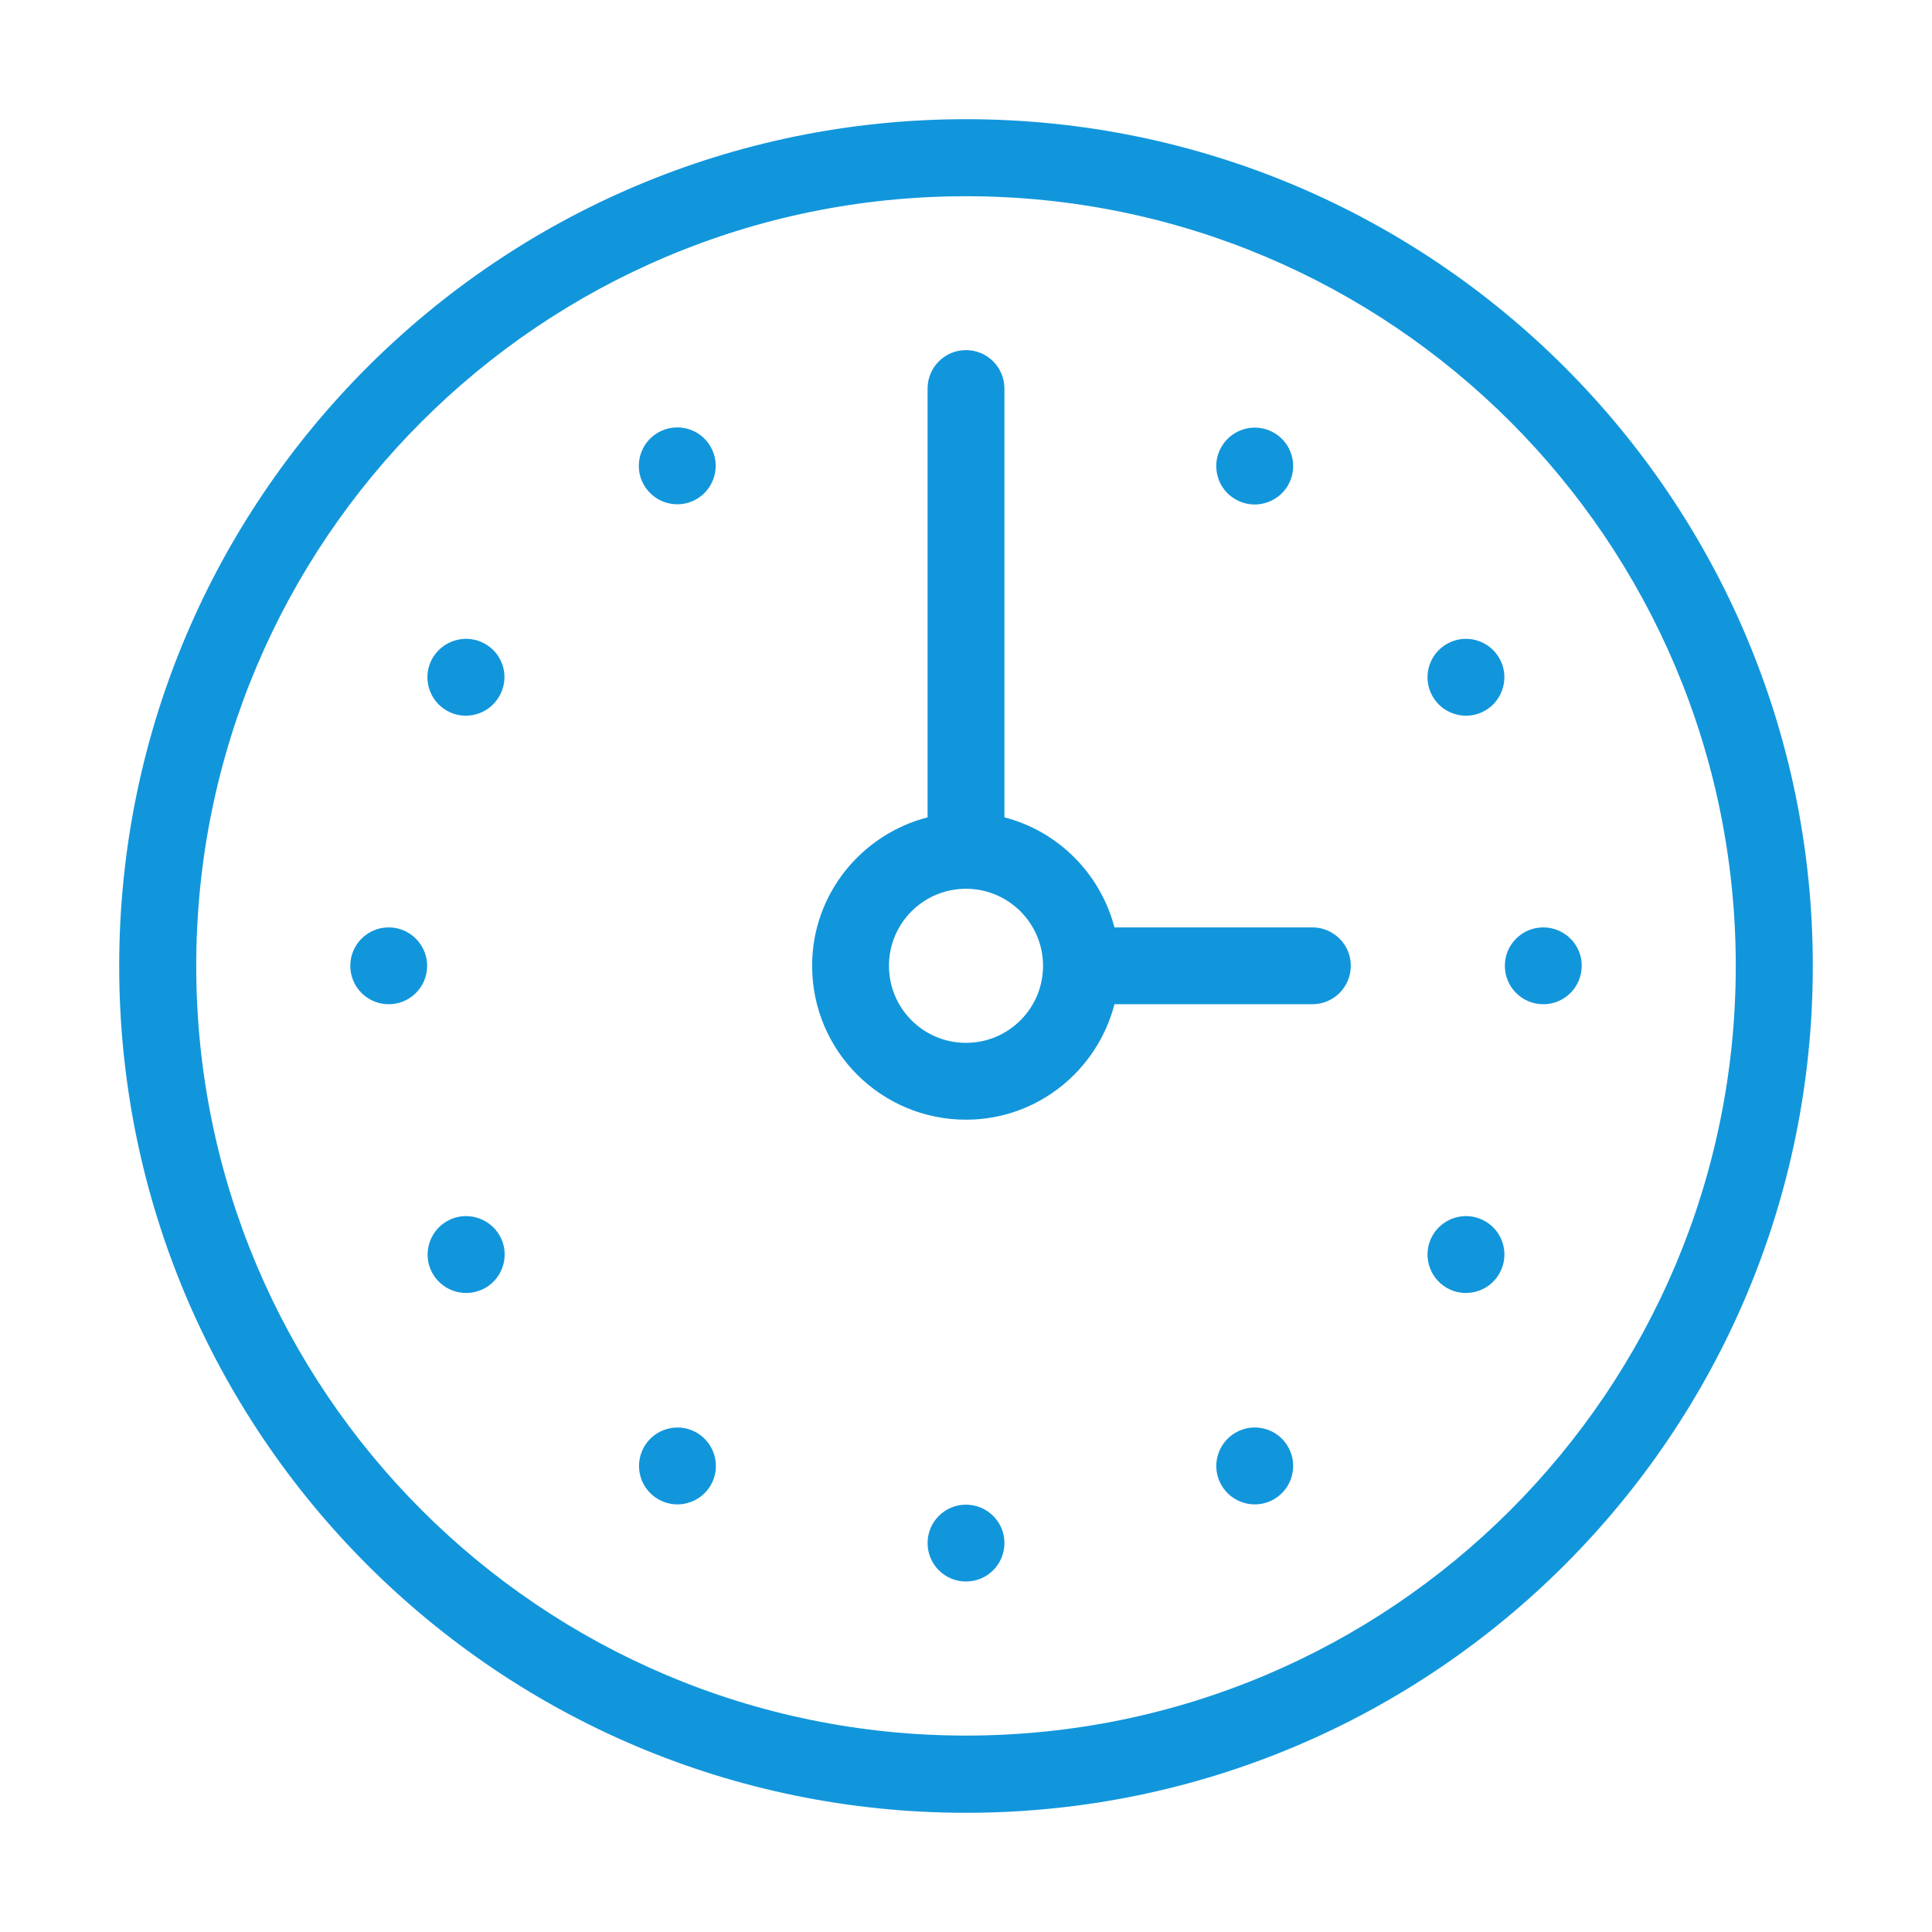 <?xml version="1.0" standalone="no"?><!DOCTYPE svg PUBLIC "-//W3C//DTD SVG 1.1//EN" "http://www.w3.org/Graphics/SVG/1.1/DTD/svg11.dtd"><svg t="1654508659031" class="icon" viewBox="0 0 1024 1024" version="1.1" xmlns="http://www.w3.org/2000/svg" p-id="2819" xmlns:xlink="http://www.w3.org/1999/xlink"><defs><style type="text/css">@font-face { font-family: feedback-iconfont; src: url("//at.alicdn.com/t/font_1031158_u69w8yhxdu.woff2?t=1630033759944") format("woff2"), url("//at.alicdn.com/t/font_1031158_u69w8yhxdu.woff?t=1630033759944") format("woff"), url("//at.alicdn.com/t/font_1031158_u69w8yhxdu.ttf?t=1630033759944") format("truetype"); }
</style></defs><path d="M512 797.502c-11.256 0-20.364 9.107-20.364 20.364s9.107 20.364 20.364 20.364 20.364-9.107 20.364-20.364C532.466 806.712 523.256 797.502 512 797.502M369.249 759.333c-9.721-5.628-22.206-2.251-27.834 7.47-5.628 9.824-2.251 22.206 7.47 27.834s22.206 2.251 27.834-7.47S378.97 764.961 369.249 759.333M257.197 341.313c-9.721-5.628-22.206-2.251-27.936 7.47-5.628 9.721-2.251 22.206 7.47 27.834s22.206 2.251 27.834-7.47C270.295 359.425 267.02 346.941 257.197 341.313M654.854 264.667c9.721 5.628 22.206 2.251 27.834-7.47 5.628-9.824 2.251-22.206-7.47-27.834s-22.206-2.251-27.834 7.47C641.755 246.554 645.03 259.039 654.854 264.667M206.031 491.534c-11.256 0-20.364 9.107-20.364 20.364s9.107 20.364 20.364 20.364 20.364-9.107 20.364-20.364C226.395 500.744 217.288 491.534 206.031 491.534M236.833 647.281c-9.721 5.628-13.098 18.113-7.47 27.834s18.113 13.098 27.936 7.47c9.721-5.628 13.098-18.113 7.47-27.834C259.039 645.03 246.554 641.653 236.833 647.281M348.783 229.26c-9.721 5.628-13.098 18.113-7.47 27.834s18.113 13.098 27.834 7.47 13.098-18.113 7.47-27.834C371.091 227.009 358.606 223.632 348.783 229.26M766.803 341.313c-9.721 5.628-13.098 18.113-7.47 27.834s18.113 13.098 27.834 7.47 13.098-18.113 7.47-27.834C789.009 339.061 776.627 335.684 766.803 341.313M817.969 491.534c-11.256 0-20.364 9.107-20.364 20.364s9.107 20.364 20.364 20.364 20.364-9.107 20.364-20.364C838.435 500.744 829.225 491.534 817.969 491.534M512 63.178c-247.845 0-448.822 200.977-448.822 448.822s200.875 448.822 448.822 448.822c247.845 0 448.822-200.875 448.822-448.822C960.822 264.155 759.845 63.178 512 63.178M512 919.89c-225.332 0-407.992-182.66-407.992-407.992s182.66-407.89 407.992-407.89 407.992 182.66 407.992 407.992S737.332 919.89 512 919.89M654.854 759.333c-9.721 5.628-13.098 18.113-7.47 27.834s18.113 13.098 27.834 7.47 13.098-18.113 7.47-27.834C677.059 756.98 664.575 753.705 654.854 759.333M695.581 491.534l-104.889 0c-7.47-28.448-29.778-50.961-58.328-58.328l0-227.276c0-11.256-9.107-20.364-20.364-20.364s-20.364 9.107-20.364 20.364l0 227.276c-35.099 9.107-61.194 40.728-61.194 78.692 0 45.128 36.532 81.558 81.558 81.558 37.965 0 69.585-26.094 78.692-61.194l104.889 0c11.256 0 20.364-9.107 20.364-20.364C716.047 500.744 706.837 491.534 695.581 491.534M512 552.728c-22.513 0-40.83-18.215-40.83-40.83 0-22.513 18.215-40.83 40.83-40.83 22.513 0 40.83 18.317 40.83 40.83C552.83 534.513 534.513 552.728 512 552.728M787.167 647.281c-9.721-5.628-22.206-2.251-27.834 7.47s-2.251 22.206 7.47 27.834 22.206 2.251 27.834-7.47S796.991 652.909 787.167 647.281" p-id="2820" fill="#1296db"></path></svg>